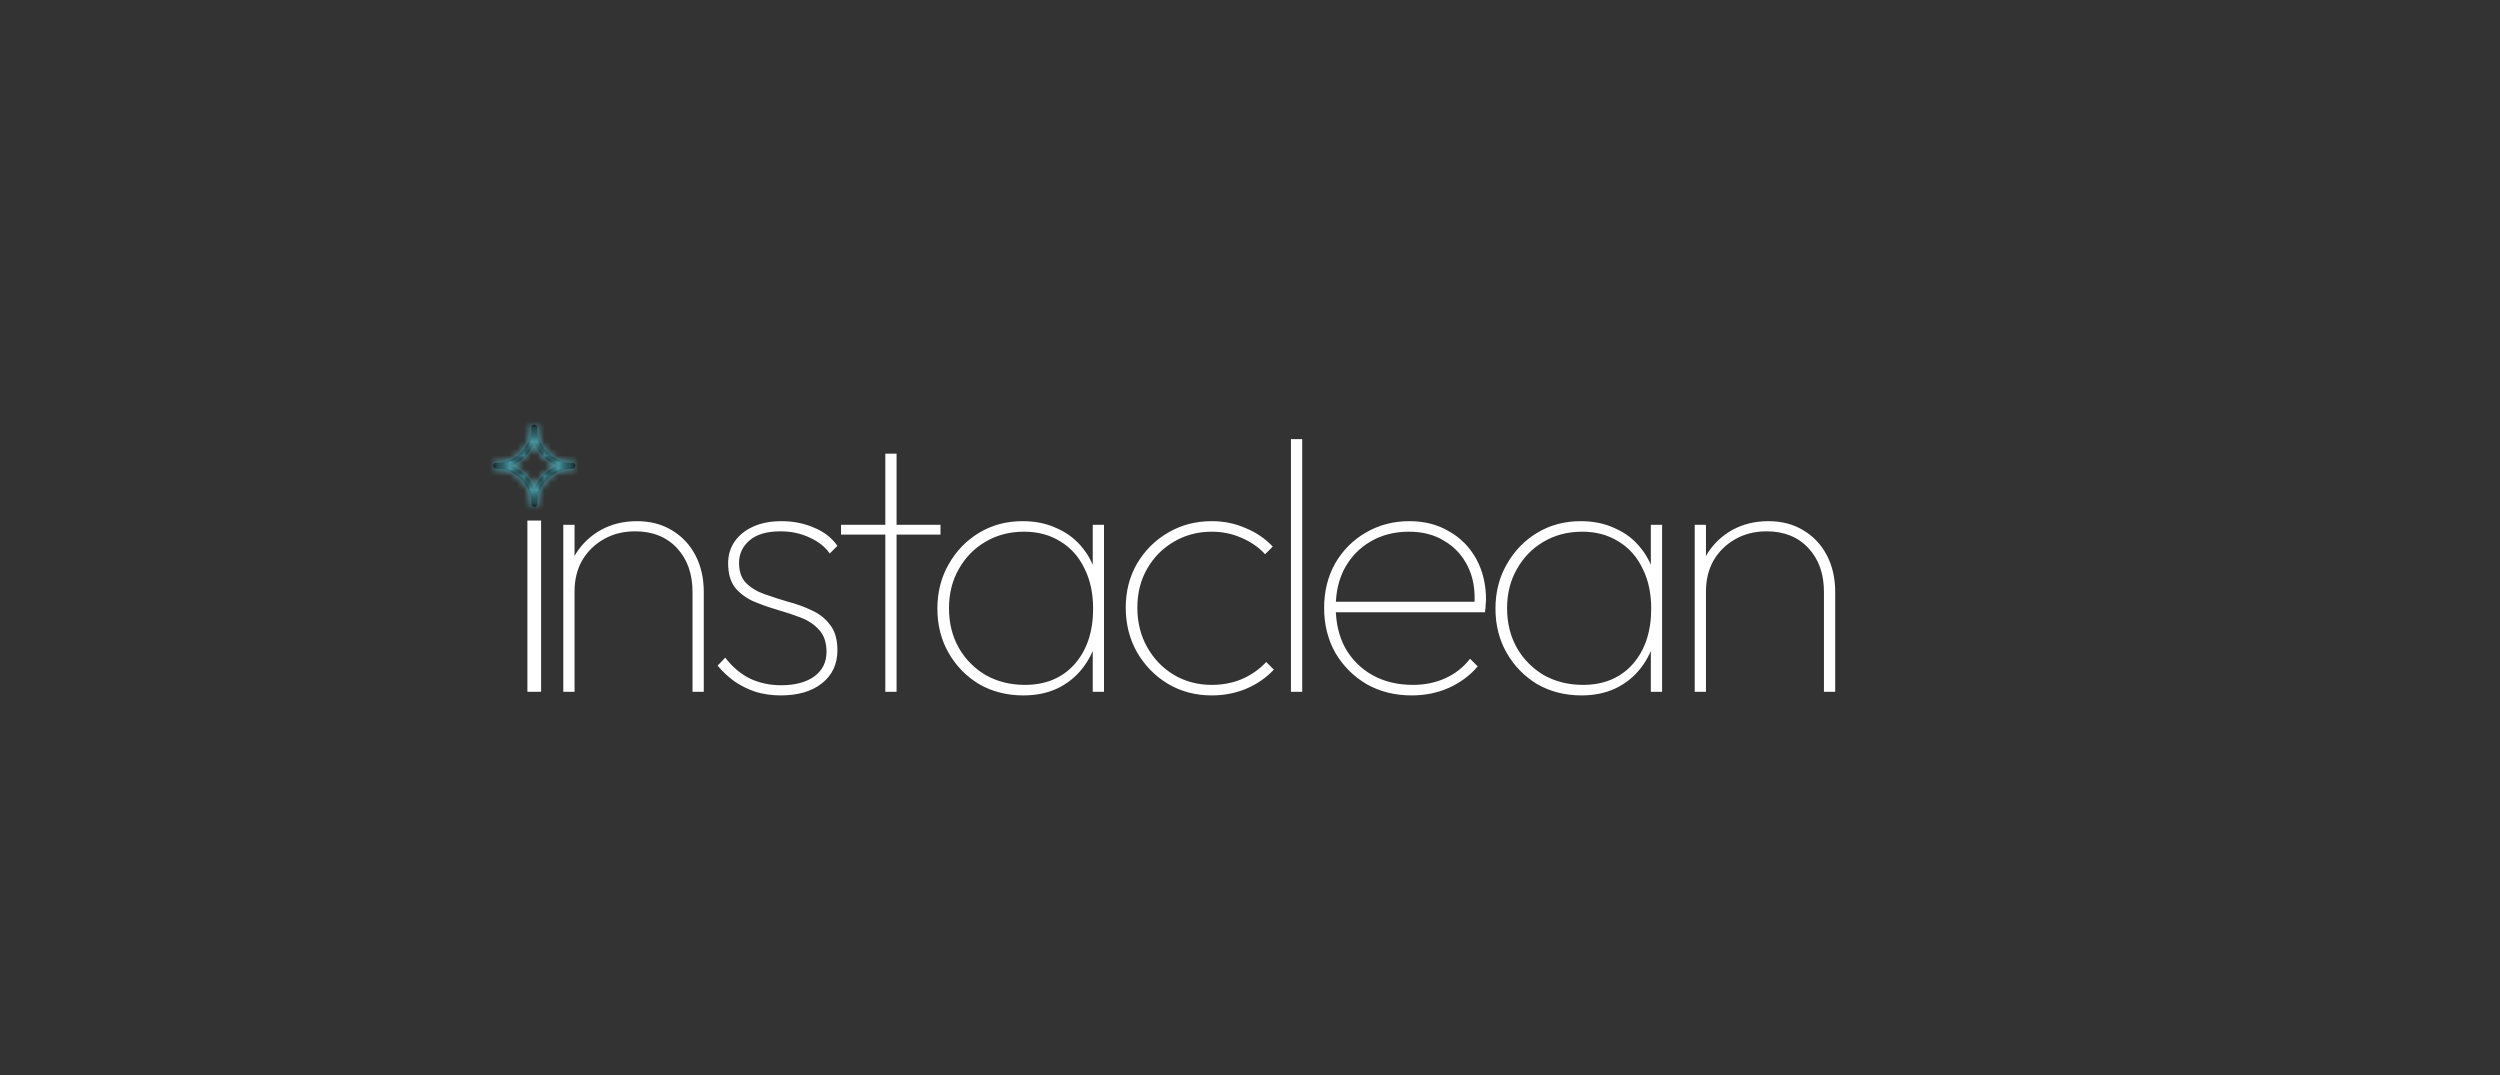 <svg width="365" height="157" viewBox="0 0 365 157" fill="none" xmlns="http://www.w3.org/2000/svg">
<rect x="0" y="0" width="365" height="157" fill="#333333" stroke="none"/>
<path d="M101.108 101V86.425C101.108 83.775 100.348 81.637 98.829 80.012C97.31 78.387 95.278 77.574 92.734 77.574C91.003 77.574 89.466 77.963 88.123 78.74C86.816 79.482 85.773 80.507 84.996 81.814C84.254 83.121 83.883 84.641 83.883 86.372L82.77 85.736C82.77 83.899 83.212 82.256 84.095 80.807C85.014 79.358 86.233 78.21 87.752 77.362C89.307 76.514 91.056 76.09 92.999 76.09C94.942 76.09 96.638 76.532 98.087 77.415C99.571 78.298 100.719 79.517 101.532 81.072C102.345 82.627 102.751 84.411 102.751 86.425V101H101.108ZM82.24 101V76.62H83.883V101H82.24ZM113.993 101.53C112.685 101.53 111.449 101.353 110.283 101C109.152 100.611 108.127 100.099 107.209 99.463C106.29 98.792 105.477 98.032 104.771 97.184L105.884 96.018C106.944 97.396 108.163 98.421 109.541 99.092C110.919 99.728 112.42 100.046 114.046 100.046C116.06 100.046 117.667 99.622 118.869 98.774C120.07 97.891 120.671 96.689 120.671 95.17C120.671 93.827 120.317 92.767 119.611 91.99C118.939 91.213 118.056 90.612 116.961 90.188C115.865 89.764 114.699 89.375 113.463 89.022C112.261 88.669 111.113 88.262 110.018 87.803C108.922 87.308 108.021 86.637 107.315 85.789C106.643 84.906 106.308 83.722 106.308 82.238C106.308 81.037 106.626 79.977 107.262 79.058C107.898 78.139 108.799 77.415 109.965 76.885C111.131 76.355 112.509 76.09 114.099 76.09C115.83 76.09 117.42 76.408 118.869 77.044C120.317 77.645 121.448 78.528 122.261 79.694L121.148 80.807C120.441 79.818 119.452 79.04 118.18 78.475C116.908 77.874 115.494 77.574 113.94 77.574C111.961 77.574 110.459 78.016 109.435 78.899C108.41 79.782 107.898 80.878 107.898 82.185C107.898 83.422 108.233 84.393 108.905 85.1C109.611 85.807 110.512 86.354 111.608 86.743C112.703 87.132 113.851 87.503 115.053 87.856C116.289 88.174 117.455 88.598 118.551 89.128C119.646 89.623 120.529 90.329 121.201 91.248C121.907 92.131 122.261 93.368 122.261 94.958C122.261 96.972 121.501 98.58 119.982 99.781C118.498 100.947 116.501 101.53 113.993 101.53ZM129.256 101V66.232H130.899V101H129.256ZM122.79 78.051V76.62H137.312V78.051H122.79ZM149.418 101.53C147.015 101.53 144.86 100.982 142.952 99.887C141.079 98.756 139.595 97.237 138.5 95.329C137.405 93.421 136.857 91.266 136.857 88.863C136.857 86.46 137.405 84.305 138.5 82.397C139.595 80.454 141.079 78.917 142.952 77.786C144.825 76.655 146.945 76.09 149.312 76.09C151.185 76.09 152.863 76.443 154.347 77.15C155.866 77.821 157.121 78.793 158.11 80.065C159.135 81.337 159.841 82.856 160.23 84.623V92.944C159.806 94.711 159.082 96.248 158.057 97.555C157.068 98.827 155.831 99.816 154.347 100.523C152.898 101.194 151.255 101.53 149.418 101.53ZM149.63 99.993C152.669 99.993 155.089 98.986 156.891 96.972C158.693 94.923 159.594 92.22 159.594 88.863C159.594 86.602 159.17 84.641 158.322 82.98C157.509 81.284 156.343 79.977 154.824 79.058C153.305 78.104 151.538 77.627 149.524 77.627C147.404 77.627 145.514 78.122 143.853 79.111C142.228 80.065 140.938 81.39 139.984 83.086C139.03 84.747 138.553 86.655 138.553 88.81C138.553 90.965 139.03 92.891 139.984 94.587C140.938 96.248 142.245 97.573 143.906 98.562C145.602 99.516 147.51 99.993 149.63 99.993ZM159.541 101V94.481L160.018 88.439L159.541 82.556V76.62H161.184V101H159.541ZM176.918 101.53C174.551 101.53 172.413 100.965 170.505 99.834C168.632 98.703 167.131 97.166 166 95.223C164.905 93.28 164.357 91.107 164.357 88.704C164.357 86.337 164.905 84.199 166 82.291C167.131 80.383 168.632 78.881 170.505 77.786C172.413 76.655 174.551 76.09 176.918 76.09C178.685 76.09 180.328 76.426 181.847 77.097C183.402 77.733 184.727 78.634 185.822 79.8L184.709 80.913C183.755 79.888 182.607 79.093 181.264 78.528C179.921 77.927 178.473 77.627 176.918 77.627C174.869 77.627 173.014 78.122 171.353 79.111C169.728 80.065 168.438 81.372 167.484 83.033C166.53 84.694 166.053 86.584 166.053 88.704C166.053 90.859 166.53 92.785 167.484 94.481C168.438 96.177 169.728 97.52 171.353 98.509C173.014 99.498 174.869 99.993 176.918 99.993C178.508 99.993 179.974 99.71 181.317 99.145C182.695 98.544 183.879 97.714 184.868 96.654L185.981 97.767C184.85 98.968 183.49 99.905 181.9 100.576C180.345 101.212 178.685 101.53 176.918 101.53ZM188.478 101V64.112H190.121V101H188.478ZM206.096 101.53C203.658 101.53 201.467 100.982 199.524 99.887C197.616 98.756 196.096 97.237 194.966 95.329C193.87 93.386 193.323 91.195 193.323 88.757C193.323 86.354 193.853 84.199 194.913 82.291C196.008 80.383 197.492 78.881 199.365 77.786C201.273 76.655 203.41 76.09 205.778 76.09C207.968 76.09 209.894 76.585 211.555 77.574C213.251 78.528 214.576 79.871 215.53 81.602C216.484 83.333 216.961 85.33 216.961 87.591C216.961 87.732 216.943 87.962 216.908 88.28C216.908 88.563 216.872 88.934 216.802 89.393H194.489V87.856H215.742L215.265 88.227C215.406 86.142 215.088 84.305 214.311 82.715C213.533 81.125 212.403 79.888 210.919 79.005C209.47 78.086 207.739 77.627 205.725 77.627C203.605 77.627 201.732 78.104 200.107 79.058C198.517 79.977 197.262 81.266 196.344 82.927C195.46 84.552 195.019 86.46 195.019 88.651C195.019 90.912 195.478 92.891 196.397 94.587C197.351 96.283 198.676 97.608 200.372 98.562C202.068 99.516 204.046 99.993 206.308 99.993C208.004 99.993 209.558 99.675 210.972 99.039C212.42 98.403 213.639 97.449 214.629 96.177L215.742 97.29C214.646 98.597 213.251 99.64 211.555 100.417C209.894 101.159 208.074 101.53 206.096 101.53ZM230.899 101.53C228.497 101.53 226.341 100.982 224.433 99.887C222.561 98.756 221.077 97.237 219.981 95.329C218.886 93.421 218.338 91.266 218.338 88.863C218.338 86.46 218.886 84.305 219.981 82.397C221.077 80.454 222.561 78.917 224.433 77.786C226.306 76.655 228.426 76.09 230.793 76.09C232.666 76.09 234.344 76.443 235.828 77.15C237.348 77.821 238.602 78.793 239.591 80.065C240.616 81.337 241.323 82.856 241.711 84.623V92.944C241.287 94.711 240.563 96.248 239.538 97.555C238.549 98.827 237.312 99.816 235.828 100.523C234.38 101.194 232.737 101.53 230.899 101.53ZM231.111 99.993C234.15 99.993 236.57 98.986 238.372 96.972C240.174 94.923 241.075 92.22 241.075 88.863C241.075 86.602 240.651 84.641 239.803 82.98C238.991 81.284 237.825 79.977 236.305 79.058C234.786 78.104 233.019 77.627 231.005 77.627C228.885 77.627 226.995 78.122 225.334 79.111C223.709 80.065 222.419 81.39 221.465 83.086C220.511 84.747 220.034 86.655 220.034 88.81C220.034 90.965 220.511 92.891 221.465 94.587C222.419 96.248 223.727 97.573 225.387 98.562C227.083 99.516 228.991 99.993 231.111 99.993ZM241.022 101V94.481L241.499 88.439L241.022 82.556V76.62H242.665V101H241.022ZM266.296 101V86.425C266.296 83.775 265.537 81.637 264.017 80.012C262.498 78.387 260.466 77.574 257.922 77.574C256.191 77.574 254.654 77.963 253.311 78.74C252.004 79.482 250.962 80.507 250.184 81.814C249.442 83.121 249.071 84.641 249.071 86.372L247.958 85.736C247.958 83.899 248.4 82.256 249.283 80.807C250.202 79.358 251.421 78.21 252.94 77.362C254.495 76.514 256.244 76.09 258.187 76.09C260.131 76.09 261.827 76.532 263.275 77.415C264.759 78.298 265.908 79.517 266.72 81.072C267.533 82.627 267.939 84.411 267.939 86.425V101H266.296ZM247.428 101V76.62H249.071V101H247.428Z" fill="white"/>
<mask id="path-2-inside-1_49_134" fill="white">
<path d="M83.571 67.571C82.208 67.57 80.901 67.028 79.937 66.063C78.972 65.099 78.43 63.792 78.429 62.429C78.429 62.315 78.383 62.206 78.303 62.126C78.223 62.045 78.114 62 78 62C77.886 62 77.777 62.045 77.697 62.126C77.617 62.206 77.571 62.315 77.571 62.429C77.57 63.792 77.028 65.099 76.063 66.063C75.099 67.028 73.792 67.57 72.429 67.571C72.315 67.571 72.206 67.617 72.126 67.697C72.045 67.777 72 67.886 72 68C72 68.114 72.045 68.223 72.126 68.303C72.206 68.383 72.315 68.429 72.429 68.429C73.792 68.43 75.099 68.972 76.063 69.937C77.028 70.901 77.57 72.208 77.571 73.571C77.571 73.685 77.617 73.794 77.697 73.874C77.777 73.955 77.886 74 78 74C78.114 74 78.223 73.955 78.303 73.874C78.383 73.794 78.429 73.685 78.429 73.571C78.43 72.208 78.972 70.901 79.937 69.937C80.901 68.972 82.208 68.43 83.571 68.429C83.685 68.429 83.794 68.383 83.874 68.303C83.955 68.223 84 68.114 84 68C84 67.886 83.955 67.777 83.874 67.697C83.794 67.617 83.685 67.571 83.571 67.571ZM78 71.357C77.697 70.6 77.243 69.911 76.666 69.334C76.089 68.757 75.4 68.303 74.643 68C75.4 67.697 76.089 67.243 76.666 66.666C77.243 66.089 77.697 65.4 78 64.643C78.303 65.4 78.757 66.089 79.334 66.666C79.911 67.243 80.6 67.697 81.357 68C80.6 68.303 79.911 68.757 79.334 69.334C78.757 69.911 78.303 70.6 78 71.357Z"/>
</mask>
<path d="M83.571 67.571C82.208 67.57 80.901 67.028 79.937 66.063C78.972 65.099 78.43 63.792 78.429 62.429C78.429 62.315 78.383 62.206 78.303 62.126C78.223 62.045 78.114 62 78 62C77.886 62 77.777 62.045 77.697 62.126C77.617 62.206 77.571 62.315 77.571 62.429C77.57 63.792 77.028 65.099 76.063 66.063C75.099 67.028 73.792 67.57 72.429 67.571C72.315 67.571 72.206 67.617 72.126 67.697C72.045 67.777 72 67.886 72 68C72 68.114 72.045 68.223 72.126 68.303C72.206 68.383 72.315 68.429 72.429 68.429C73.792 68.43 75.099 68.972 76.063 69.937C77.028 70.901 77.57 72.208 77.571 73.571C77.571 73.685 77.617 73.794 77.697 73.874C77.777 73.955 77.886 74 78 74C78.114 74 78.223 73.955 78.303 73.874C78.383 73.794 78.429 73.685 78.429 73.571C78.43 72.208 78.972 70.901 79.937 69.937C80.901 68.972 82.208 68.43 83.571 68.429C83.685 68.429 83.794 68.383 83.874 68.303C83.955 68.223 84 68.114 84 68C84 67.886 83.955 67.777 83.874 67.697C83.794 67.617 83.685 67.571 83.571 67.571ZM78 71.357C77.697 70.6 77.243 69.911 76.666 69.334C76.089 68.757 75.4 68.303 74.643 68C75.4 67.697 76.089 67.243 76.666 66.666C77.243 66.089 77.697 65.4 78 64.643C78.303 65.4 78.757 66.089 79.334 66.666C79.911 67.243 80.6 67.697 81.357 68C80.6 68.303 79.911 68.757 79.334 69.334C78.757 69.911 78.303 70.6 78 71.357Z" fill="black"/>
<path d="M83.571 67.571L83.565 73.571H83.571V67.571ZM78.429 62.429L72.429 62.429L72.429 62.435L78.429 62.429ZM78 62L78 56L78 62ZM77.571 62.429L83.571 62.435V62.429H77.571ZM72.429 67.571L72.429 73.571L72.435 73.571L72.429 67.571ZM72 68L66 68L72 68ZM72.429 68.429L72.435 62.429H72.429V68.429ZM77.571 73.571L83.571 73.571L83.571 73.565L77.571 73.571ZM78.429 73.571L72.429 73.565V73.571H78.429ZM83.571 68.429L83.571 62.429L83.565 62.429L83.571 68.429ZM78 71.357L72.429 73.585C73.34 75.863 75.546 77.357 78 77.357C80.454 77.357 82.66 75.863 83.571 73.585L78 71.357ZM74.643 68L72.415 62.429C70.137 63.34 68.643 65.546 68.643 68C68.643 70.454 70.137 72.66 72.415 73.571L74.643 68ZM78 64.643L83.571 62.415C82.66 60.137 80.454 58.643 78 58.643C75.546 58.643 73.34 60.137 72.429 62.415L78 64.643ZM81.357 68L83.585 73.571C85.863 72.66 87.357 70.454 87.357 68C87.357 65.546 85.863 63.34 83.585 62.429L81.357 68ZM83.578 61.571C83.804 61.572 84.02 61.661 84.179 61.821L75.694 70.306C77.782 72.394 80.612 73.568 83.565 73.571L83.578 61.571ZM84.179 61.821C84.339 61.98 84.428 62.196 84.429 62.422L72.429 62.435C72.432 65.388 73.606 68.218 75.694 70.306L84.179 61.821ZM84.429 62.429C84.429 60.724 83.751 59.089 82.546 57.883L74.06 66.368C73.016 65.323 72.429 63.906 72.429 62.429L84.429 62.429ZM82.546 57.883C81.34 56.677 79.705 56 78 56L78 68C76.522 68 75.105 67.413 74.06 66.368L82.546 57.883ZM78 56C76.295 56 74.66 56.677 73.454 57.883L81.94 66.368C80.895 67.413 79.478 68 78 68L78 56ZM73.454 57.883C72.249 59.089 71.571 60.724 71.571 62.429H83.571C83.571 63.906 82.984 65.323 81.94 66.368L73.454 57.883ZM71.571 62.422C71.572 62.196 71.661 61.98 71.821 61.821L80.306 70.306C82.394 68.218 83.568 65.388 83.571 62.435L71.571 62.422ZM71.821 61.821C71.98 61.661 72.196 61.572 72.422 61.571L72.435 73.571C75.388 73.568 78.218 72.394 80.306 70.306L71.821 61.821ZM72.429 61.571C70.724 61.571 69.088 62.249 67.883 63.454L76.368 71.94C75.323 72.984 73.906 73.571 72.429 73.571V61.571ZM67.883 63.454C66.677 64.66 66 66.295 66 68L78 68C78 69.478 77.413 70.895 76.368 71.94L67.883 63.454ZM66 68C66 69.705 66.677 71.34 67.883 72.546L76.368 64.06C77.413 65.105 78 66.522 78 68L66 68ZM67.883 72.546C69.088 73.751 70.724 74.429 72.429 74.429V62.429C73.906 62.429 75.323 63.016 76.368 64.06L67.883 72.546ZM72.422 74.429C72.196 74.428 71.98 74.339 71.821 74.179L80.306 65.694C78.218 63.606 75.388 62.432 72.435 62.429L72.422 74.429ZM71.821 74.179C71.661 74.02 71.572 73.804 71.571 73.578L83.571 73.565C83.568 70.612 82.394 67.782 80.306 65.694L71.821 74.179ZM71.571 73.571C71.571 75.276 72.249 76.912 73.454 78.117L81.94 69.632C82.984 70.677 83.571 72.094 83.571 73.571L71.571 73.571ZM73.454 78.117C74.66 79.323 76.295 80 78 80V68C79.478 68 80.895 68.587 81.94 69.632L73.454 78.117ZM78 80C79.705 80 81.34 79.323 82.546 78.117L74.06 69.632C75.105 68.587 76.522 68 78 68V80ZM82.546 78.117C83.751 76.912 84.429 75.276 84.429 73.571H72.429C72.429 72.094 73.016 70.677 74.06 69.632L82.546 78.117ZM84.429 73.578C84.428 73.804 84.339 74.02 84.179 74.179L75.694 65.694C73.606 67.782 72.432 70.612 72.429 73.565L84.429 73.578ZM84.179 74.179C84.02 74.339 83.804 74.428 83.578 74.429L83.565 62.429C80.612 62.432 77.782 63.606 75.694 65.694L84.179 74.179ZM83.571 74.429C85.276 74.429 86.912 73.751 88.117 72.546L79.632 64.06C80.677 63.016 82.094 62.429 83.571 62.429L83.571 74.429ZM88.117 72.546C89.323 71.34 90 69.705 90 68H78C78 66.522 78.587 65.105 79.632 64.06L88.117 72.546ZM90 68C90 66.295 89.323 64.66 88.117 63.454L79.632 71.94C78.587 70.895 78 69.478 78 68H90ZM88.117 63.454C86.912 62.249 85.276 61.571 83.571 61.571V73.571C82.094 73.571 80.677 72.984 79.632 71.94L88.117 63.454ZM83.571 69.129C82.966 67.617 82.06 66.243 80.909 65.091L72.423 73.577C72.426 73.579 72.428 73.582 72.429 73.585L83.571 69.129ZM80.909 65.091C79.757 63.94 78.383 63.034 76.871 62.429L72.415 73.571C72.418 73.572 72.421 73.574 72.423 73.577L80.909 65.091ZM76.871 73.571C78.383 72.966 79.757 72.06 80.909 70.909L72.423 62.423C72.421 62.426 72.418 62.428 72.415 62.429L76.871 73.571ZM80.909 70.909C82.06 69.757 82.966 68.383 83.571 66.871L72.429 62.415C72.428 62.418 72.426 62.421 72.423 62.423L80.909 70.909ZM72.429 66.871C73.034 68.383 73.94 69.757 75.091 70.909L83.577 62.423C83.574 62.421 83.572 62.418 83.571 62.415L72.429 66.871ZM75.091 70.909C76.243 72.06 77.617 72.966 79.129 73.571L83.585 62.429C83.582 62.428 83.579 62.426 83.577 62.423L75.091 70.909ZM79.129 62.429C77.617 63.034 76.243 63.94 75.091 65.091L83.577 73.577C83.579 73.574 83.582 73.572 83.585 73.571L79.129 62.429ZM75.091 65.091C73.94 66.243 73.034 67.617 72.429 69.129L83.571 73.585C83.572 73.582 83.574 73.579 83.577 73.577L75.091 65.091Z" fill="#54AFBC" mask="url(#path-2-inside-1_49_134)"/>
<rect x="77" y="76" width="2" height="25" fill="white"/>
</svg>
